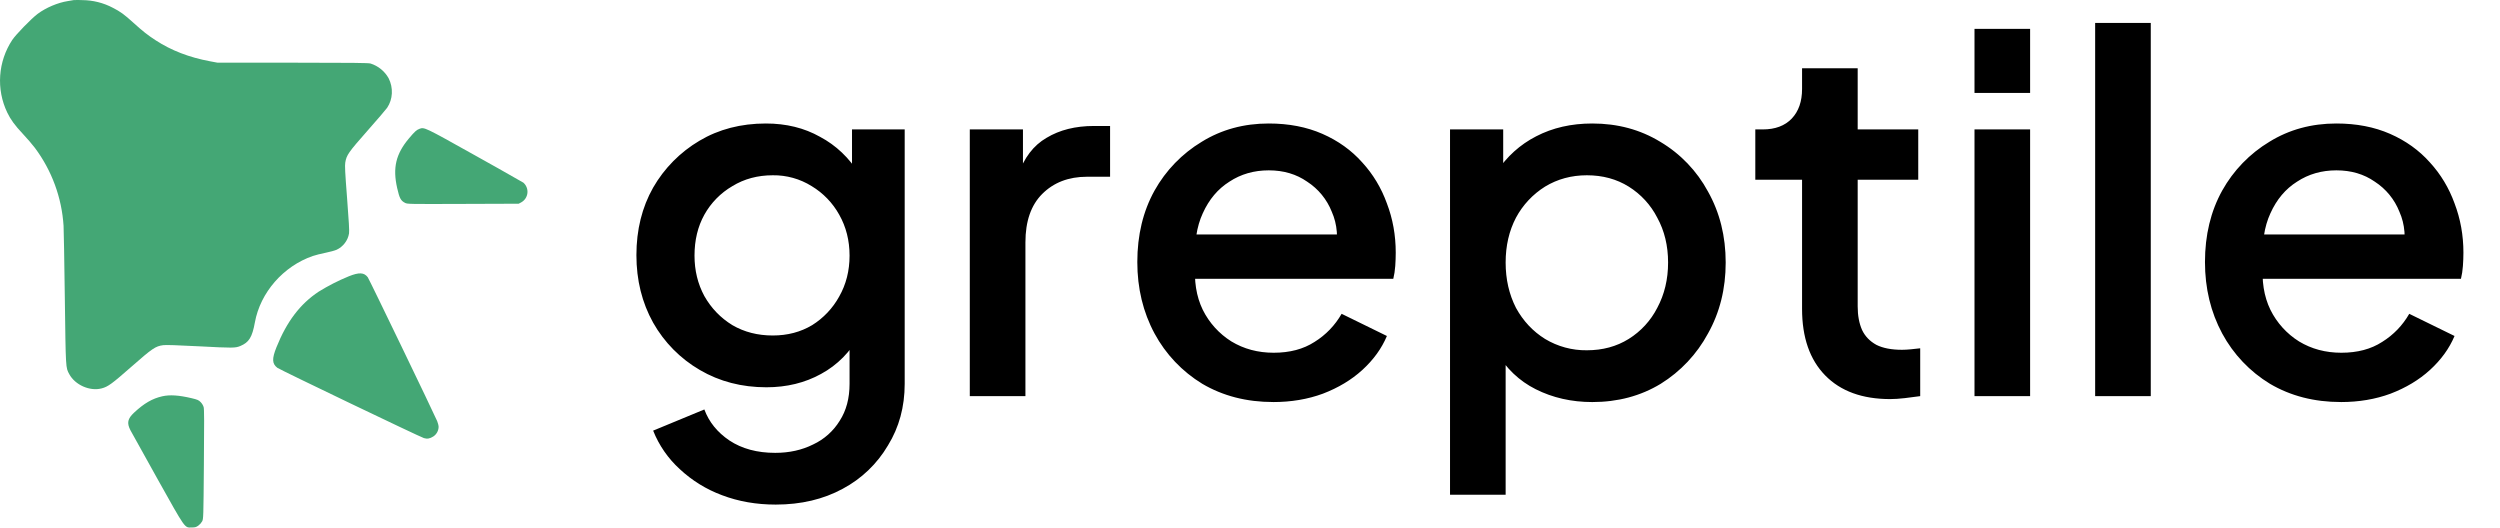 <svg width="218" height="46" viewBox="0 0 218 46" fill="none" xmlns="http://www.w3.org/2000/svg">
<g clip-path="url(#clip0_546_1151)">
<path fill-rule="evenodd" clip-rule="evenodd" d="M6.426 0.008C6.258 0.04 6.088 0.069 5.919 0.094C5.041 0.23 4.01 0.667 3.277 1.213C2.733 1.622 1.374 3.019 1.067 3.486C0.456 4.412 0.094 5.48 0.017 6.587C-0.061 7.694 0.149 8.802 0.627 9.804C0.922 10.421 1.297 10.935 1.987 11.667C2.346 12.046 2.819 12.598 3.042 12.893C4.517 14.868 5.386 17.23 5.543 19.69C5.562 19.954 5.61 22.77 5.652 25.946C5.735 32.219 5.725 32.041 6.041 32.626C6.551 33.572 7.843 34.14 8.866 33.867C9.422 33.72 9.754 33.477 11.46 31.978C13.294 30.368 13.553 30.191 14.231 30.099C14.469 30.067 15.441 30.099 17.413 30.201C20.313 30.354 20.522 30.352 20.959 30.17C21.712 29.856 21.992 29.404 22.226 28.112C22.699 25.505 24.709 23.205 27.285 22.32C27.508 22.243 28 22.12 28.382 22.044C28.761 21.967 29.198 21.848 29.352 21.779C29.919 21.518 30.339 20.966 30.436 20.353C30.469 20.142 30.423 19.301 30.266 17.283C30.091 15.023 30.061 14.44 30.107 14.176C30.216 13.52 30.373 13.294 32.043 11.4C32.899 10.431 33.672 9.53 33.758 9.401C34.26 8.654 34.31 7.657 33.888 6.823C33.546 6.21 32.982 5.751 32.313 5.539C32.121 5.484 30.714 5.468 25.52 5.466H18.969L18.327 5.346C16.491 5.003 14.944 4.406 13.566 3.509C12.872 3.057 12.449 2.724 11.615 1.968C10.833 1.259 10.484 1.006 9.85 0.684C9.026 0.247 8.108 0.016 7.176 0.01C6.926 -0.003 6.676 -0.005 6.426 0.008ZM36.572 11.236C36.319 11.329 36.156 11.479 35.652 12.079C34.517 13.434 34.233 14.639 34.634 16.403C34.837 17.296 34.946 17.499 35.326 17.693C35.527 17.796 35.65 17.798 40.38 17.781L45.229 17.764L45.456 17.643C45.603 17.561 45.729 17.444 45.822 17.303C45.915 17.162 45.973 17 45.991 16.832C46.009 16.664 45.986 16.494 45.924 16.337C45.863 16.18 45.765 16.039 45.638 15.928C44.223 15.117 42.803 14.315 41.377 13.524C36.982 11.067 37.005 11.078 36.572 11.236ZM30.408 24.096C29.501 24.468 28.627 24.914 27.793 25.43C26.176 26.498 25.007 28.037 24.108 30.279C23.703 31.286 23.721 31.717 24.184 32.072C24.397 32.238 36.6 38.09 36.963 38.201C37.256 38.291 37.48 38.253 37.787 38.059C37.925 37.968 38.038 37.844 38.118 37.7C38.199 37.555 38.243 37.393 38.247 37.227C38.247 37.112 38.189 36.882 38.122 36.721C37.823 36.016 32.184 24.326 32.069 24.177C31.747 23.751 31.314 23.732 30.408 24.096ZM14.154 34.556C13.286 34.751 12.564 35.169 11.691 35.983C11.124 36.514 11.047 36.88 11.371 37.513C11.473 37.71 12.541 39.629 13.74 41.776C16.226 46.217 16.079 46.004 16.727 45.996C17.018 45.992 17.106 45.967 17.294 45.835C17.428 45.735 17.541 45.609 17.625 45.465C17.737 45.254 17.741 45.174 17.779 40.492C17.813 36.792 17.808 35.681 17.758 35.497C17.705 35.333 17.614 35.184 17.493 35.062C17.321 34.887 17.225 34.847 16.715 34.724C15.6 34.46 14.814 34.408 14.154 34.556Z" fill="#44A775"/>
</g>
<path d="M204.121 35.057C201.802 35.057 199.742 34.527 197.941 33.467C196.189 32.402 194.751 30.889 193.777 29.083C192.775 27.219 192.274 25.142 192.274 22.849C192.274 20.499 192.775 18.422 193.777 16.616C194.756 14.862 196.177 13.395 197.897 12.36C199.615 11.3 201.559 10.769 203.733 10.769C205.48 10.769 207.039 11.07 208.413 11.672C209.786 12.274 210.946 13.105 211.89 14.166C212.833 15.198 213.55 16.389 214.036 17.734C214.551 19.082 214.81 20.513 214.81 22.032C214.81 22.405 214.794 22.792 214.766 23.194C214.738 23.595 214.679 23.968 214.595 24.311H196.094V20.443H211.848L209.529 22.206C209.816 20.8 209.716 19.554 209.229 18.464C208.804 17.387 208.054 16.471 207.083 15.842C206.139 15.183 205.021 14.854 203.735 14.854C202.447 14.854 201.303 15.183 200.301 15.842C199.298 16.473 198.526 17.39 197.983 18.593C197.439 19.768 197.224 21.201 197.34 22.893C197.196 24.468 197.409 25.844 197.983 27.02C198.543 28.15 199.405 29.102 200.473 29.771C201.559 30.43 202.79 30.759 204.165 30.759C205.566 30.759 206.754 30.445 207.726 29.814C208.705 29.208 209.516 28.366 210.087 27.364L214.036 29.298C213.578 30.387 212.863 31.375 211.89 32.264C210.946 33.124 209.802 33.812 208.456 34.328C207.14 34.814 205.695 35.059 204.121 35.059V35.057ZM182.697 34.543V2H187.547V34.543H182.697ZM172.176 34.543V11.286H177.026V34.543H172.176ZM172.176 8.104V2.516H177.026V8.104H172.176ZM164.823 34.8C162.392 34.8 160.503 34.112 159.158 32.737C157.812 31.361 157.14 29.426 157.14 26.934V15.671H153.063V11.286H153.706C154.795 11.286 155.639 10.97 156.24 10.341C156.839 9.71 157.14 8.85 157.14 7.761V5.955H161.99V11.286H167.271V15.671H161.99V26.719C161.99 27.52 162.12 28.208 162.376 28.782C162.635 29.326 163.049 29.757 163.622 30.072C164.194 30.359 164.938 30.502 165.854 30.502C166.083 30.502 166.339 30.486 166.626 30.459C166.913 30.43 167.185 30.401 167.442 30.371V34.543C167.04 34.599 166.598 34.657 166.111 34.715C165.625 34.772 165.195 34.8 164.823 34.8ZM126.442 43.141V11.286H131.079V16.1L130.52 14.983C131.374 13.668 132.558 12.6 133.954 11.886C135.387 11.142 137.017 10.769 138.846 10.769C141.052 10.769 143.026 11.3 144.77 12.362C146.526 13.402 147.967 14.903 148.936 16.702C149.967 18.536 150.48 20.599 150.48 22.893C150.48 25.186 149.965 27.249 148.936 29.083C147.968 30.88 146.547 32.392 144.814 33.467C143.068 34.527 141.079 35.059 138.848 35.059C137.045 35.059 135.399 34.687 133.912 33.939C132.487 33.226 131.307 32.104 130.522 30.716L131.292 29.814V43.141H126.442ZM138.376 30.544C139.75 30.544 140.966 30.215 142.025 29.555C143.084 28.895 143.944 27.959 144.513 26.846C145.142 25.674 145.457 24.355 145.457 22.892C145.457 21.43 145.142 20.127 144.513 18.98C143.944 17.869 143.084 16.933 142.025 16.273C140.966 15.613 139.75 15.284 138.376 15.284C137.031 15.284 135.815 15.613 134.728 16.273C133.662 16.939 132.789 17.872 132.194 18.98C131.593 20.127 131.292 21.43 131.292 22.893C131.292 24.355 131.593 25.672 132.194 26.848C132.823 27.994 133.669 28.896 134.728 29.555C135.829 30.218 137.092 30.561 138.376 30.544ZM111.021 35.057C108.702 35.057 106.642 34.527 104.839 33.467C103.088 32.401 101.651 30.888 100.677 29.083C99.674 27.219 99.174 25.142 99.174 22.849C99.174 20.499 99.674 18.422 100.677 16.616C101.657 14.862 103.077 13.395 104.797 12.36C106.513 11.3 108.46 10.769 110.633 10.769C112.381 10.769 113.939 11.07 115.313 11.672C116.686 12.274 117.846 13.105 118.79 14.166C119.734 15.198 120.45 16.389 120.936 17.734C121.451 19.082 121.708 20.513 121.708 22.032C121.708 22.405 121.694 22.792 121.666 23.194C121.637 23.595 121.579 23.968 121.495 24.311H102.994V20.443H118.75L116.431 22.206C116.718 20.8 116.616 19.554 116.131 18.464C115.706 17.387 114.956 16.471 113.985 15.842C113.041 15.183 111.923 14.854 110.637 14.854C109.349 14.854 108.204 15.183 107.203 15.842C106.2 16.473 105.428 17.39 104.884 18.593C104.341 19.768 104.126 21.201 104.24 22.893C104.098 24.468 104.311 25.844 104.884 27.02C105.445 28.15 106.307 29.102 107.374 29.771C108.461 30.43 109.691 30.759 111.065 30.759C112.468 30.759 113.655 30.445 114.63 29.814C115.608 29.208 116.418 28.365 116.989 27.364L120.938 29.298C120.48 30.387 119.765 31.375 118.792 32.264C117.848 33.124 116.704 33.812 115.358 34.328C114.041 34.814 112.597 35.059 111.023 35.059L111.021 35.057ZM84.566 34.543V11.286H89.202V15.972L88.774 15.284C89.287 13.765 90.119 12.677 91.262 12.017C92.406 11.329 93.782 10.985 95.384 10.985H96.799V15.412H94.783C93.181 15.412 91.879 15.914 90.876 16.917C89.904 17.892 89.417 19.297 89.417 21.131V34.543H84.566ZM67.643 44C65.955 44 64.394 43.727 62.963 43.183C61.594 42.676 60.34 41.902 59.273 40.904C58.255 39.978 57.462 38.831 56.954 37.551L61.419 35.705C61.821 36.794 62.549 37.697 63.608 38.412C64.695 39.13 66.026 39.489 67.599 39.489C68.831 39.489 69.932 39.243 70.905 38.757C71.863 38.311 72.669 37.593 73.222 36.692C73.795 35.805 74.082 34.732 74.082 33.47V28.226L74.938 29.214C74.186 30.655 73.02 31.837 71.592 32.609C70.189 33.383 68.602 33.771 66.827 33.771C64.681 33.771 62.748 33.269 61.032 32.266C59.33 31.278 57.922 29.853 56.954 28.138C55.981 26.392 55.495 24.428 55.495 22.247C55.495 20.043 55.981 18.077 56.954 16.359C57.925 14.671 59.315 13.264 60.991 12.274C62.678 11.271 64.609 10.769 66.785 10.769C68.558 10.769 70.133 11.156 71.506 11.93C72.908 12.675 74.052 13.765 74.94 15.197L74.295 16.401V11.286H78.889V33.467C78.889 35.474 78.403 37.264 77.43 38.841C76.488 40.444 75.121 41.753 73.481 42.624C71.793 43.541 69.846 44 67.643 44ZM67.386 29.255C68.672 29.255 69.818 28.953 70.82 28.352C71.806 27.736 72.618 26.877 73.178 25.858C73.781 24.799 74.082 23.609 74.082 22.291C74.082 20.972 73.781 19.784 73.18 18.721C72.611 17.694 71.781 16.835 70.776 16.229C69.76 15.595 68.583 15.267 67.386 15.284C66.068 15.284 64.896 15.599 63.865 16.229C62.841 16.825 61.996 17.687 61.419 18.723C60.846 19.756 60.561 20.944 60.561 22.291C60.561 23.581 60.846 24.755 61.419 25.816C62.02 26.876 62.834 27.721 63.865 28.353C64.896 28.953 66.068 29.255 67.386 29.255Z" fill="black"/>
<defs>
<clipPath id="clip0_546_1151">
<rect width="46" height="46" fill="white"/>
</clipPath>
</defs>
</svg>

